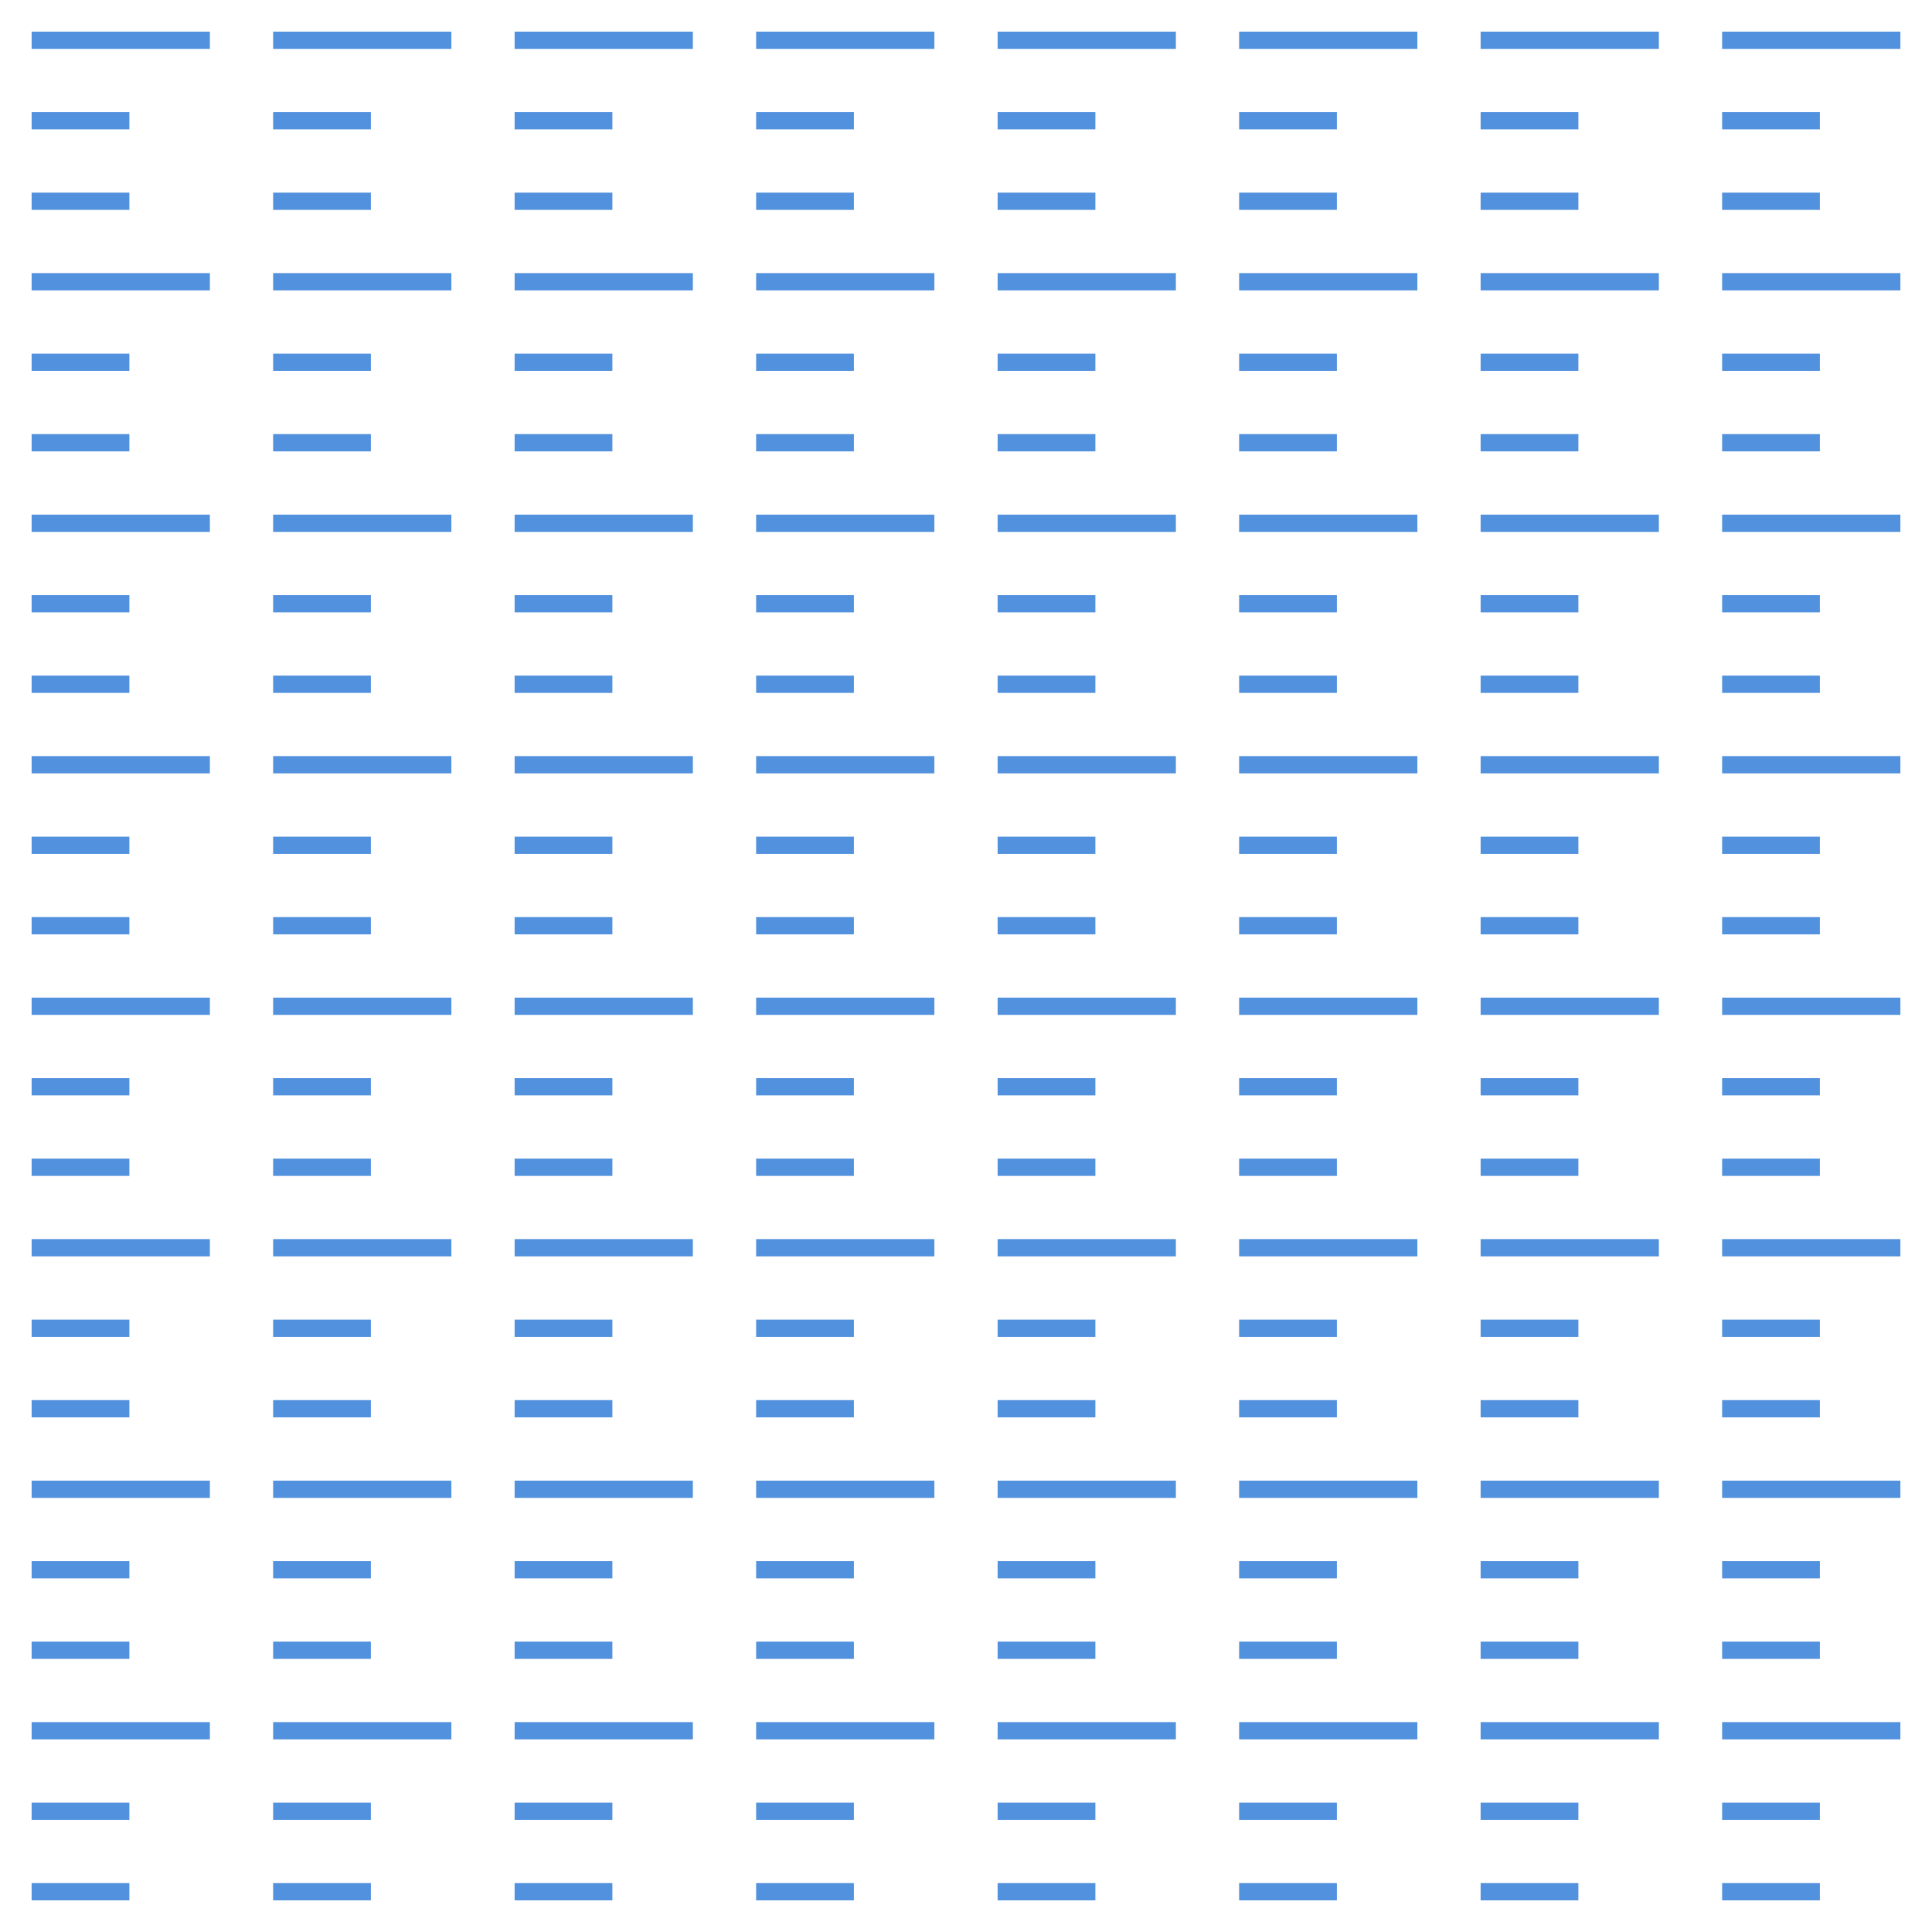 <?xml version="1.0" encoding="utf-8"?>
<!-- Generator: Adobe Illustrator 23.0.1, SVG Export Plug-In . SVG Version: 6.00 Build 0)  -->
<svg version="1.1" id="Pattern" xmlns="http://www.w3.org/2000/svg" xmlns:xlink="http://www.w3.org/1999/xlink" x="0px" y="0px"
	 viewBox="0 0 168 168" style="enable-background:new 0 0 168 168;" xml:space="preserve">
<style type="text/css">
	.st0{fill:none;stroke:#5291DD;stroke-width:1.5;stroke-linecap:square;stroke-linejoin:round;}
</style>
<title>Novartis_Open_Graduated_Blue_168px</title>
<line class="st0" x1="3.5" y1="3.5" x2="17.5" y2="3.5"/>
<line class="st0" x1="3.5" y1="10.5" x2="10.5" y2="10.5"/>
<line class="st0" x1="3.5" y1="17.5" x2="10.5" y2="17.5"/>
<line class="st0" x1="24.5" y1="3.5" x2="38.5" y2="3.5"/>
<line class="st0" x1="24.5" y1="10.5" x2="31.5" y2="10.5"/>
<line class="st0" x1="24.5" y1="17.5" x2="31.5" y2="17.5"/>
<line class="st0" x1="45.5" y1="3.5" x2="59.5" y2="3.5"/>
<line class="st0" x1="45.5" y1="10.5" x2="52.5" y2="10.5"/>
<line class="st0" x1="45.5" y1="17.5" x2="52.5" y2="17.5"/>
<line class="st0" x1="66.5" y1="3.5" x2="80.5" y2="3.5"/>
<line class="st0" x1="66.5" y1="10.5" x2="73.5" y2="10.5"/>
<line class="st0" x1="66.5" y1="17.5" x2="73.5" y2="17.5"/>
<line class="st0" x1="87.5" y1="3.5" x2="101.5" y2="3.5"/>
<line class="st0" x1="87.5" y1="10.5" x2="94.5" y2="10.5"/>
<line class="st0" x1="87.5" y1="17.5" x2="94.5" y2="17.5"/>
<line class="st0" x1="108.5" y1="3.5" x2="122.5" y2="3.5"/>
<line class="st0" x1="108.5" y1="10.5" x2="115.5" y2="10.5"/>
<line class="st0" x1="108.5" y1="17.5" x2="115.5" y2="17.5"/>
<line class="st0" x1="3.5" y1="24.5" x2="17.5" y2="24.5"/>
<line class="st0" x1="3.5" y1="31.5" x2="10.5" y2="31.5"/>
<line class="st0" x1="3.5" y1="38.5" x2="10.5" y2="38.5"/>
<line class="st0" x1="24.5" y1="24.5" x2="38.5" y2="24.5"/>
<line class="st0" x1="24.5" y1="31.5" x2="31.5" y2="31.5"/>
<line class="st0" x1="24.5" y1="38.5" x2="31.5" y2="38.5"/>
<line class="st0" x1="45.5" y1="24.5" x2="59.5" y2="24.5"/>
<line class="st0" x1="45.5" y1="31.5" x2="52.5" y2="31.5"/>
<line class="st0" x1="45.5" y1="38.5" x2="52.5" y2="38.5"/>
<line class="st0" x1="66.5" y1="24.5" x2="80.5" y2="24.5"/>
<line class="st0" x1="66.5" y1="31.5" x2="73.5" y2="31.5"/>
<line class="st0" x1="66.5" y1="38.5" x2="73.5" y2="38.5"/>
<line class="st0" x1="87.5" y1="24.5" x2="101.5" y2="24.5"/>
<line class="st0" x1="87.5" y1="31.5" x2="94.5" y2="31.5"/>
<line class="st0" x1="87.5" y1="38.5" x2="94.5" y2="38.5"/>
<line class="st0" x1="108.5" y1="24.5" x2="122.5" y2="24.5"/>
<line class="st0" x1="108.5" y1="31.5" x2="115.5" y2="31.5"/>
<line class="st0" x1="108.5" y1="38.5" x2="115.5" y2="38.5"/>
<line class="st0" x1="3.5" y1="45.5" x2="17.5" y2="45.5"/>
<line class="st0" x1="3.5" y1="52.5" x2="10.5" y2="52.5"/>
<line class="st0" x1="3.5" y1="59.5" x2="10.5" y2="59.5"/>
<line class="st0" x1="24.5" y1="45.5" x2="38.5" y2="45.5"/>
<line class="st0" x1="24.5" y1="52.5" x2="31.5" y2="52.5"/>
<line class="st0" x1="24.5" y1="59.5" x2="31.5" y2="59.5"/>
<line class="st0" x1="45.5" y1="45.5" x2="59.5" y2="45.5"/>
<line class="st0" x1="45.5" y1="52.5" x2="52.5" y2="52.5"/>
<line class="st0" x1="45.5" y1="59.5" x2="52.5" y2="59.5"/>
<line class="st0" x1="66.5" y1="45.5" x2="80.5" y2="45.5"/>
<line class="st0" x1="66.5" y1="52.5" x2="73.5" y2="52.5"/>
<line class="st0" x1="66.5" y1="59.5" x2="73.5" y2="59.5"/>
<line class="st0" x1="87.5" y1="45.5" x2="101.5" y2="45.5"/>
<line class="st0" x1="87.5" y1="52.5" x2="94.5" y2="52.5"/>
<line class="st0" x1="87.5" y1="59.5" x2="94.5" y2="59.5"/>
<line class="st0" x1="108.5" y1="45.5" x2="122.5" y2="45.5"/>
<line class="st0" x1="108.5" y1="52.5" x2="115.5" y2="52.5"/>
<line class="st0" x1="108.5" y1="59.5" x2="115.5" y2="59.5"/>
<line class="st0" x1="3.5" y1="66.5" x2="17.5" y2="66.5"/>
<line class="st0" x1="3.5" y1="73.5" x2="10.5" y2="73.5"/>
<line class="st0" x1="3.5" y1="80.5" x2="10.5" y2="80.5"/>
<line class="st0" x1="24.5" y1="66.5" x2="38.5" y2="66.5"/>
<line class="st0" x1="24.5" y1="73.5" x2="31.5" y2="73.5"/>
<line class="st0" x1="24.5" y1="80.5" x2="31.5" y2="80.5"/>
<line class="st0" x1="45.5" y1="66.5" x2="59.5" y2="66.5"/>
<line class="st0" x1="45.5" y1="73.5" x2="52.5" y2="73.5"/>
<line class="st0" x1="45.5" y1="80.5" x2="52.5" y2="80.5"/>
<line class="st0" x1="66.5" y1="66.5" x2="80.5" y2="66.5"/>
<line class="st0" x1="66.5" y1="73.5" x2="73.5" y2="73.5"/>
<line class="st0" x1="66.5" y1="80.5" x2="73.5" y2="80.5"/>
<line class="st0" x1="87.5" y1="66.5" x2="101.5" y2="66.5"/>
<line class="st0" x1="87.5" y1="73.5" x2="94.5" y2="73.5"/>
<line class="st0" x1="87.5" y1="80.5" x2="94.5" y2="80.5"/>
<line class="st0" x1="108.5" y1="66.5" x2="122.5" y2="66.5"/>
<line class="st0" x1="108.5" y1="73.5" x2="115.5" y2="73.5"/>
<line class="st0" x1="108.5" y1="80.5" x2="115.5" y2="80.5"/>
<line class="st0" x1="3.5" y1="87.5" x2="17.5" y2="87.5"/>
<line class="st0" x1="3.5" y1="94.5" x2="10.5" y2="94.5"/>
<line class="st0" x1="3.5" y1="101.5" x2="10.5" y2="101.5"/>
<line class="st0" x1="24.5" y1="87.5" x2="38.5" y2="87.5"/>
<line class="st0" x1="24.5" y1="94.5" x2="31.5" y2="94.5"/>
<line class="st0" x1="24.5" y1="101.5" x2="31.5" y2="101.5"/>
<line class="st0" x1="45.5" y1="87.5" x2="59.5" y2="87.5"/>
<line class="st0" x1="45.5" y1="94.5" x2="52.5" y2="94.5"/>
<line class="st0" x1="45.5" y1="101.5" x2="52.5" y2="101.5"/>
<line class="st0" x1="66.5" y1="87.5" x2="80.5" y2="87.5"/>
<line class="st0" x1="66.5" y1="94.5" x2="73.5" y2="94.5"/>
<line class="st0" x1="66.5" y1="101.5" x2="73.5" y2="101.5"/>
<line class="st0" x1="87.5" y1="87.5" x2="101.5" y2="87.5"/>
<line class="st0" x1="87.5" y1="94.5" x2="94.5" y2="94.5"/>
<line class="st0" x1="87.5" y1="101.5" x2="94.5" y2="101.5"/>
<line class="st0" x1="108.5" y1="87.5" x2="122.5" y2="87.5"/>
<line class="st0" x1="108.5" y1="94.5" x2="115.5" y2="94.5"/>
<line class="st0" x1="108.5" y1="101.5" x2="115.5" y2="101.5"/>
<line class="st0" x1="3.5" y1="108.5" x2="17.5" y2="108.5"/>
<line class="st0" x1="3.5" y1="115.5" x2="10.5" y2="115.5"/>
<line class="st0" x1="3.5" y1="122.5" x2="10.5" y2="122.5"/>
<line class="st0" x1="24.5" y1="108.5" x2="38.5" y2="108.5"/>
<line class="st0" x1="24.5" y1="115.5" x2="31.5" y2="115.5"/>
<line class="st0" x1="24.5" y1="122.5" x2="31.5" y2="122.5"/>
<line class="st0" x1="45.5" y1="108.5" x2="59.5" y2="108.5"/>
<line class="st0" x1="45.5" y1="115.5" x2="52.5" y2="115.5"/>
<line class="st0" x1="45.5" y1="122.5" x2="52.5" y2="122.5"/>
<line class="st0" x1="66.5" y1="108.5" x2="80.5" y2="108.5"/>
<line class="st0" x1="66.5" y1="115.5" x2="73.5" y2="115.5"/>
<line class="st0" x1="66.5" y1="122.5" x2="73.5" y2="122.5"/>
<line class="st0" x1="87.5" y1="108.5" x2="101.5" y2="108.5"/>
<line class="st0" x1="87.5" y1="115.5" x2="94.5" y2="115.5"/>
<line class="st0" x1="87.5" y1="122.5" x2="94.5" y2="122.5"/>
<line class="st0" x1="108.5" y1="108.5" x2="122.5" y2="108.5"/>
<line class="st0" x1="108.5" y1="115.5" x2="115.5" y2="115.5"/>
<line class="st0" x1="108.5" y1="122.5" x2="115.5" y2="122.5"/>
<line class="st0" x1="129.5" y1="3.5" x2="143.5" y2="3.5"/>
<line class="st0" x1="129.5" y1="10.5" x2="136.5" y2="10.5"/>
<line class="st0" x1="129.5" y1="17.5" x2="136.5" y2="17.5"/>
<line class="st0" x1="129.5" y1="24.5" x2="143.5" y2="24.5"/>
<line class="st0" x1="129.5" y1="31.5" x2="136.5" y2="31.5"/>
<line class="st0" x1="129.5" y1="38.5" x2="136.5" y2="38.5"/>
<line class="st0" x1="129.5" y1="45.5" x2="143.5" y2="45.5"/>
<line class="st0" x1="129.5" y1="52.5" x2="136.5" y2="52.5"/>
<line class="st0" x1="129.5" y1="59.5" x2="136.5" y2="59.5"/>
<line class="st0" x1="129.5" y1="66.5" x2="143.5" y2="66.5"/>
<line class="st0" x1="129.5" y1="73.5" x2="136.5" y2="73.5"/>
<line class="st0" x1="129.5" y1="80.5" x2="136.5" y2="80.5"/>
<line class="st0" x1="129.5" y1="87.5" x2="143.5" y2="87.5"/>
<line class="st0" x1="129.5" y1="94.5" x2="136.5" y2="94.5"/>
<line class="st0" x1="129.5" y1="101.5" x2="136.5" y2="101.5"/>
<line class="st0" x1="129.5" y1="108.5" x2="143.5" y2="108.5"/>
<line class="st0" x1="129.5" y1="115.5" x2="136.5" y2="115.5"/>
<line class="st0" x1="129.5" y1="122.5" x2="136.5" y2="122.5"/>
<line class="st0" x1="150.5" y1="3.5" x2="164.5" y2="3.5"/>
<line class="st0" x1="150.5" y1="10.5" x2="157.5" y2="10.5"/>
<line class="st0" x1="150.5" y1="17.5" x2="157.5" y2="17.5"/>
<line class="st0" x1="150.5" y1="24.5" x2="164.5" y2="24.5"/>
<line class="st0" x1="150.5" y1="31.5" x2="157.5" y2="31.5"/>
<line class="st0" x1="150.5" y1="38.5" x2="157.5" y2="38.5"/>
<line class="st0" x1="150.5" y1="45.5" x2="164.5" y2="45.5"/>
<line class="st0" x1="150.5" y1="52.5" x2="157.5" y2="52.5"/>
<line class="st0" x1="150.5" y1="59.5" x2="157.5" y2="59.5"/>
<line class="st0" x1="150.5" y1="66.5" x2="164.5" y2="66.5"/>
<line class="st0" x1="150.5" y1="73.5" x2="157.5" y2="73.5"/>
<line class="st0" x1="150.5" y1="80.5" x2="157.5" y2="80.5"/>
<line class="st0" x1="150.5" y1="87.5" x2="164.5" y2="87.5"/>
<line class="st0" x1="150.5" y1="94.5" x2="157.5" y2="94.5"/>
<line class="st0" x1="150.5" y1="101.5" x2="157.5" y2="101.5"/>
<line class="st0" x1="150.5" y1="108.5" x2="164.5" y2="108.5"/>
<line class="st0" x1="150.5" y1="115.5" x2="157.5" y2="115.5"/>
<line class="st0" x1="150.5" y1="122.5" x2="157.5" y2="122.5"/>
<line class="st0" x1="3.5" y1="129.5" x2="17.5" y2="129.5"/>
<line class="st0" x1="3.5" y1="136.5" x2="10.5" y2="136.5"/>
<line class="st0" x1="3.5" y1="143.5" x2="10.5" y2="143.5"/>
<line class="st0" x1="24.5" y1="129.5" x2="38.5" y2="129.5"/>
<line class="st0" x1="24.5" y1="136.5" x2="31.5" y2="136.5"/>
<line class="st0" x1="24.5" y1="143.5" x2="31.5" y2="143.5"/>
<line class="st0" x1="45.5" y1="129.5" x2="59.5" y2="129.5"/>
<line class="st0" x1="45.5" y1="136.5" x2="52.5" y2="136.5"/>
<line class="st0" x1="45.5" y1="143.5" x2="52.5" y2="143.5"/>
<line class="st0" x1="66.5" y1="129.5" x2="80.5" y2="129.5"/>
<line class="st0" x1="66.5" y1="136.5" x2="73.5" y2="136.5"/>
<line class="st0" x1="66.5" y1="143.5" x2="73.5" y2="143.5"/>
<line class="st0" x1="87.5" y1="129.5" x2="101.5" y2="129.5"/>
<line class="st0" x1="87.5" y1="136.5" x2="94.5" y2="136.5"/>
<line class="st0" x1="87.5" y1="143.5" x2="94.5" y2="143.5"/>
<line class="st0" x1="108.5" y1="129.5" x2="122.5" y2="129.5"/>
<line class="st0" x1="108.5" y1="136.5" x2="115.5" y2="136.5"/>
<line class="st0" x1="108.5" y1="143.5" x2="115.5" y2="143.5"/>
<line class="st0" x1="129.5" y1="129.5" x2="143.5" y2="129.5"/>
<line class="st0" x1="129.5" y1="136.5" x2="136.5" y2="136.5"/>
<line class="st0" x1="129.5" y1="143.5" x2="136.5" y2="143.5"/>
<line class="st0" x1="150.5" y1="129.5" x2="164.5" y2="129.5"/>
<line class="st0" x1="150.5" y1="136.5" x2="157.5" y2="136.5"/>
<line class="st0" x1="150.5" y1="143.5" x2="157.5" y2="143.5"/>
<line class="st0" x1="3.5" y1="150.5" x2="17.5" y2="150.5"/>
<line class="st0" x1="3.5" y1="157.5" x2="10.5" y2="157.5"/>
<line class="st0" x1="3.5" y1="164.5" x2="10.5" y2="164.5"/>
<line class="st0" x1="24.5" y1="150.5" x2="38.5" y2="150.5"/>
<line class="st0" x1="24.5" y1="157.5" x2="31.5" y2="157.5"/>
<line class="st0" x1="24.5" y1="164.5" x2="31.5" y2="164.5"/>
<line class="st0" x1="45.5" y1="150.5" x2="59.5" y2="150.5"/>
<line class="st0" x1="45.5" y1="157.5" x2="52.5" y2="157.5"/>
<line class="st0" x1="45.5" y1="164.5" x2="52.5" y2="164.5"/>
<line class="st0" x1="66.5" y1="150.5" x2="80.5" y2="150.5"/>
<line class="st0" x1="66.5" y1="157.5" x2="73.5" y2="157.5"/>
<line class="st0" x1="66.5" y1="164.5" x2="73.5" y2="164.5"/>
<line class="st0" x1="87.5" y1="150.5" x2="101.5" y2="150.5"/>
<line class="st0" x1="87.5" y1="157.5" x2="94.5" y2="157.5"/>
<line class="st0" x1="87.5" y1="164.5" x2="94.5" y2="164.5"/>
<line class="st0" x1="108.5" y1="150.5" x2="122.5" y2="150.5"/>
<line class="st0" x1="108.5" y1="157.5" x2="115.5" y2="157.5"/>
<line class="st0" x1="108.5" y1="164.5" x2="115.5" y2="164.5"/>
<line class="st0" x1="129.5" y1="150.5" x2="143.5" y2="150.5"/>
<line class="st0" x1="129.5" y1="157.5" x2="136.5" y2="157.5"/>
<line class="st0" x1="129.5" y1="164.5" x2="136.5" y2="164.5"/>
<line class="st0" x1="150.5" y1="150.5" x2="164.5" y2="150.5"/>
<line class="st0" x1="150.5" y1="157.5" x2="157.5" y2="157.5"/>
<line class="st0" x1="150.5" y1="164.5" x2="157.5" y2="164.5"/>
</svg>
